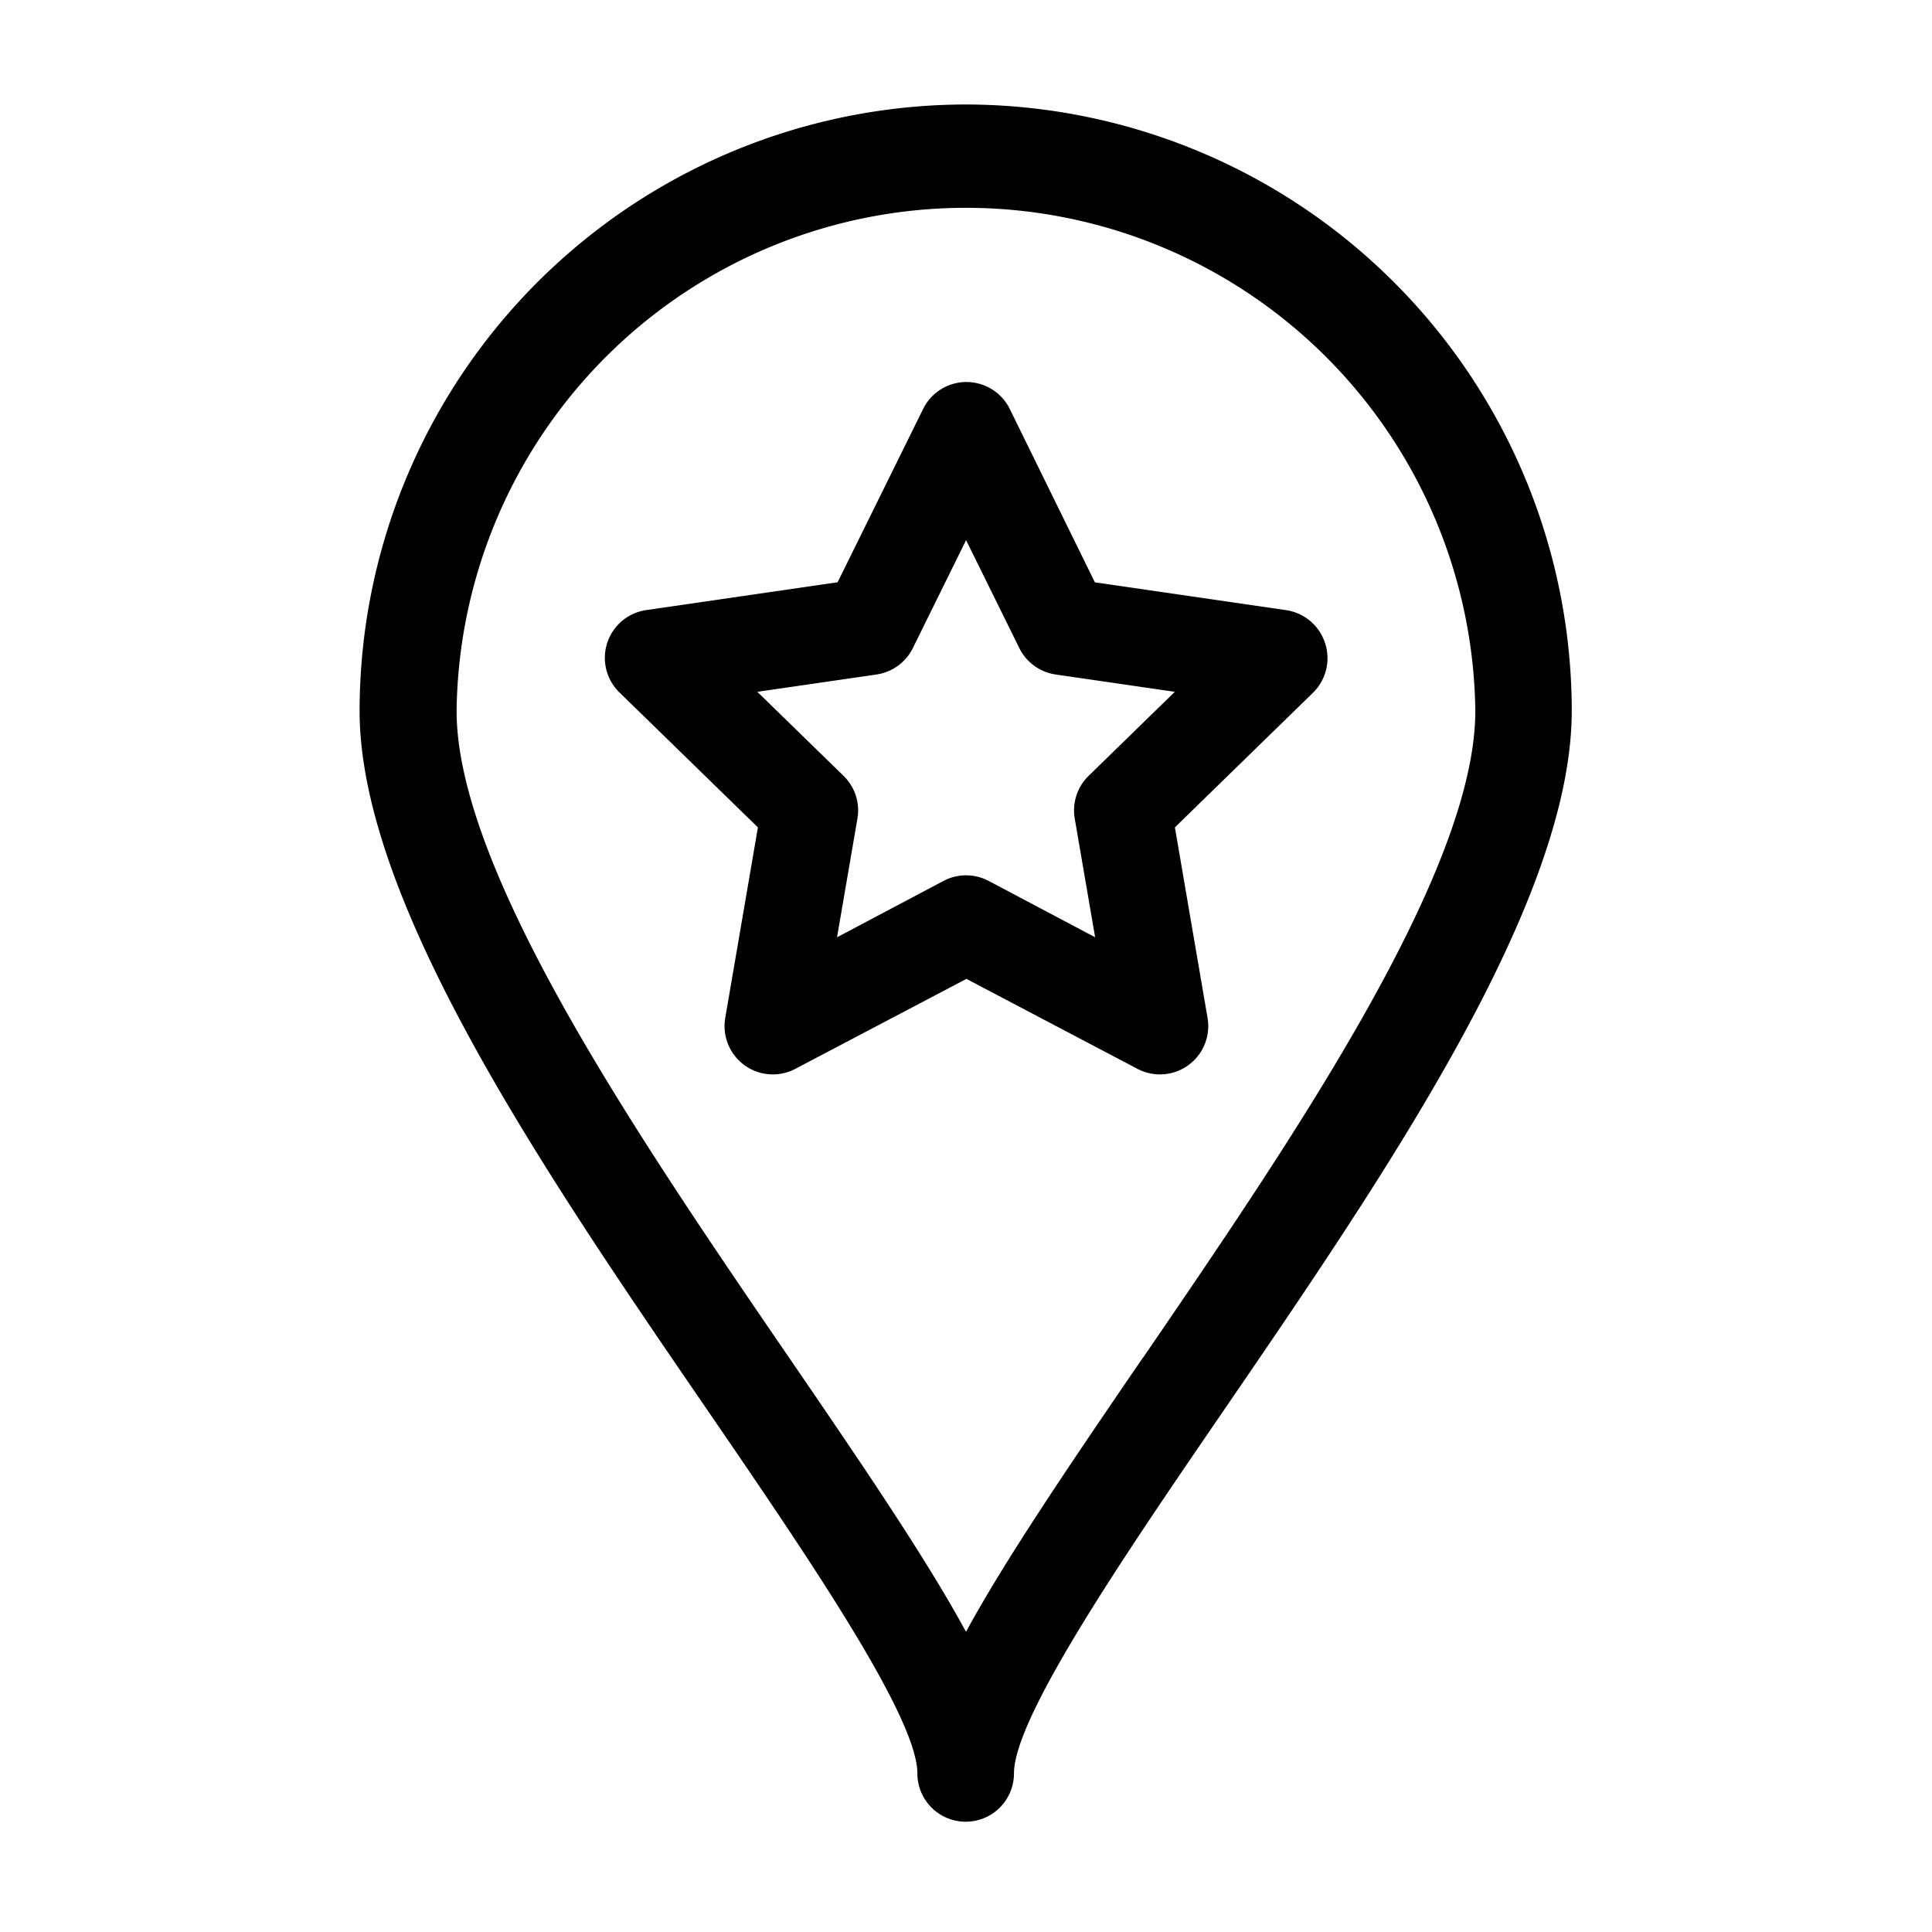 <svg xmlns="http://www.w3.org/2000/svg" width="24" height="24" viewBox="0 0 24 24">
  <g id="Favourite_Location_Icon" data-name="Favourite Location Icon" transform="translate(6209 12376)">
    <rect id="Rectangle_301" data-name="Rectangle 301" width="24" height="24" transform="translate(-6209 -12376)" fill="#fff" opacity="0"/>
    <g id="noun_location_favourite_689877" data-name="noun_location favourite_689877" transform="translate(-6239.033 -12393.535)">
      <path id="Path_2168" data-name="Path 2168" d="M42.033,18.833A7.54,7.54,0,0,0,34.5,26.364c0,2.375,2.3,5.742,4.338,8.713,1.214,1.774,2.591,3.785,2.591,4.488a.6.6,0,1,0,1.2,0c0-.7,1.376-2.714,2.591-4.488,2.034-2.971,4.338-6.337,4.338-8.713A7.539,7.539,0,0,0,42.033,18.833Zm2.2,15.564c-.978,1.429-1.724,2.534-2.2,3.409-.475-.875-1.221-1.98-2.2-3.409-1.839-2.687-4.128-6.03-4.128-8.032a6.328,6.328,0,0,1,12.655,0C48.361,28.367,46.072,31.71,44.233,34.4Z" transform="translate(0 0)"/>
      <path id="Path_2169" data-name="Path 2169" d="M58.615,39.271a.6.6,0,0,0-.486-.409l-2.373-.345L54.7,36.366a.6.6,0,0,0-1.079,0l-1.061,2.15-2.373.345a.6.6,0,0,0-.334,1.027l1.717,1.673-.405,2.363a.6.6,0,0,0,.873.635l2.122-1.116,2.122,1.116a.6.6,0,0,0,.873-.635l-.405-2.363,1.717-1.674A.6.6,0,0,0,58.615,39.271ZM55.679,40.92a.6.6,0,0,0-.173.533l.253,1.473-1.323-.7a.6.6,0,0,0-.56,0l-1.323.7.253-1.473a.6.6,0,0,0-.173-.533l-1.07-1.043,1.479-.215a.6.6,0,0,0,.453-.329l.661-1.34.661,1.34a.6.6,0,0,0,.453.329l1.479.215Z" transform="translate(-12.122 -13.748)"/>
    </g>
  </g>
</svg>
